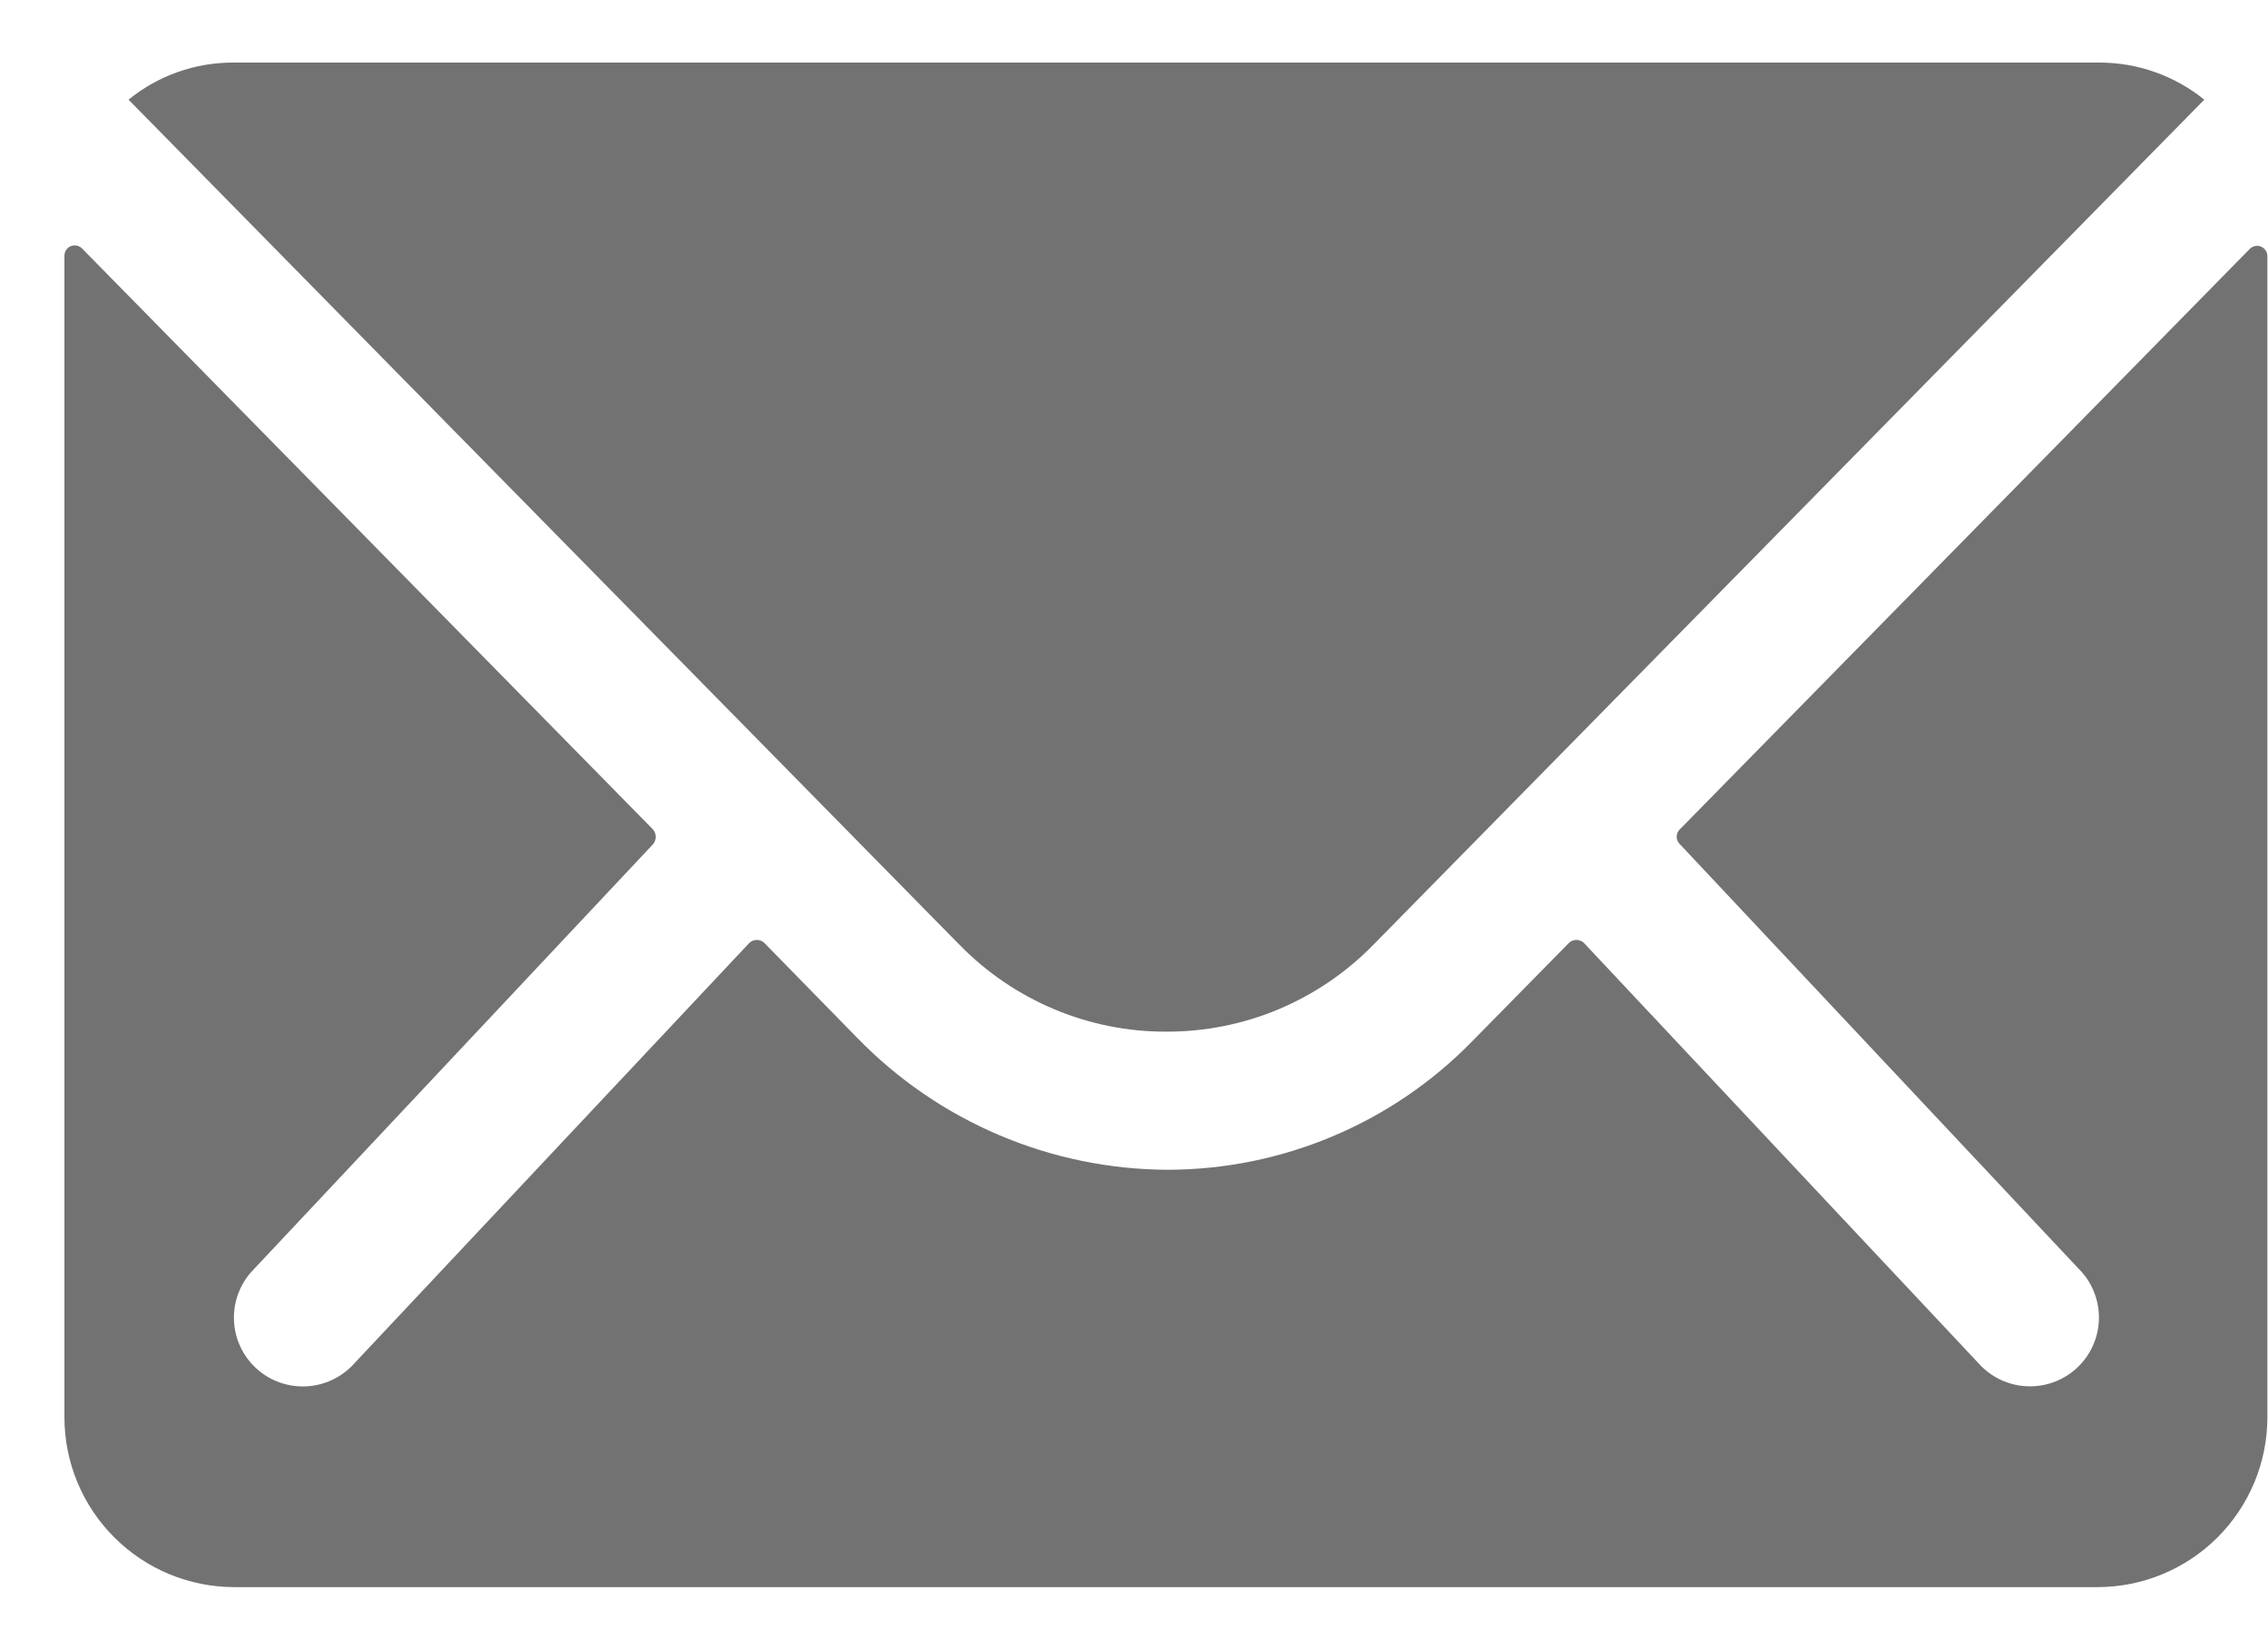 <svg width="22" height="16" viewBox="0 0 22 16" fill="none" xmlns="http://www.w3.org/2000/svg">
<path d="M21.823 2.415L16.295 8.046C16.285 8.055 16.278 8.066 16.272 8.079C16.267 8.091 16.264 8.104 16.264 8.118C16.264 8.131 16.267 8.145 16.272 8.157C16.278 8.169 16.285 8.181 16.295 8.19L20.164 12.31C20.226 12.372 20.276 12.445 20.309 12.527C20.343 12.608 20.36 12.695 20.36 12.782C20.36 12.87 20.343 12.957 20.309 13.038C20.276 13.119 20.226 13.193 20.164 13.255C20.038 13.38 19.869 13.45 19.691 13.45C19.514 13.45 19.345 13.38 19.219 13.255L15.366 9.15C15.356 9.14 15.345 9.132 15.332 9.127C15.319 9.122 15.305 9.119 15.291 9.119C15.278 9.119 15.264 9.122 15.251 9.127C15.238 9.132 15.227 9.14 15.217 9.15L14.277 10.106C13.893 10.499 13.434 10.811 12.928 11.024C12.421 11.238 11.877 11.348 11.328 11.349C10.766 11.347 10.21 11.233 9.693 11.013C9.176 10.794 8.708 10.473 8.316 10.07L7.416 9.15C7.406 9.14 7.395 9.132 7.382 9.127C7.369 9.122 7.355 9.119 7.341 9.119C7.328 9.119 7.314 9.122 7.301 9.127C7.288 9.132 7.277 9.14 7.267 9.15L3.41 13.256C3.284 13.381 3.115 13.451 2.937 13.451C2.76 13.451 2.59 13.381 2.465 13.256C2.403 13.194 2.353 13.12 2.32 13.039C2.286 12.958 2.269 12.871 2.269 12.783C2.269 12.696 2.286 12.609 2.32 12.528C2.353 12.447 2.403 12.373 2.465 12.311L6.334 8.191C6.351 8.171 6.361 8.145 6.361 8.119C6.361 8.092 6.351 8.067 6.334 8.047L0.8 2.415C0.786 2.399 0.768 2.388 0.748 2.384C0.727 2.379 0.706 2.38 0.687 2.388C0.667 2.396 0.651 2.41 0.64 2.428C0.629 2.445 0.624 2.466 0.625 2.487V13.754C0.626 14.19 0.8 14.607 1.108 14.915C1.416 15.223 1.833 15.397 2.269 15.398H20.35C20.786 15.397 21.203 15.223 21.511 14.915C21.819 14.607 21.993 14.19 21.994 13.754V2.487C21.994 2.467 21.989 2.447 21.978 2.431C21.967 2.414 21.951 2.401 21.933 2.393C21.914 2.385 21.894 2.383 21.875 2.387C21.855 2.391 21.837 2.401 21.823 2.415Z" fill="#727272"/>
<path d="M11.312 10.009C11.686 10.01 12.057 9.937 12.402 9.792C12.747 9.647 13.059 9.435 13.321 9.167L21.382 0.967C21.094 0.734 20.735 0.607 20.365 0.607H2.264C1.893 0.606 1.534 0.733 1.247 0.967L9.308 9.167C9.569 9.434 9.88 9.646 10.225 9.791C10.569 9.936 10.938 10.01 11.312 10.009Z" fill="#727272"/>
</svg>
